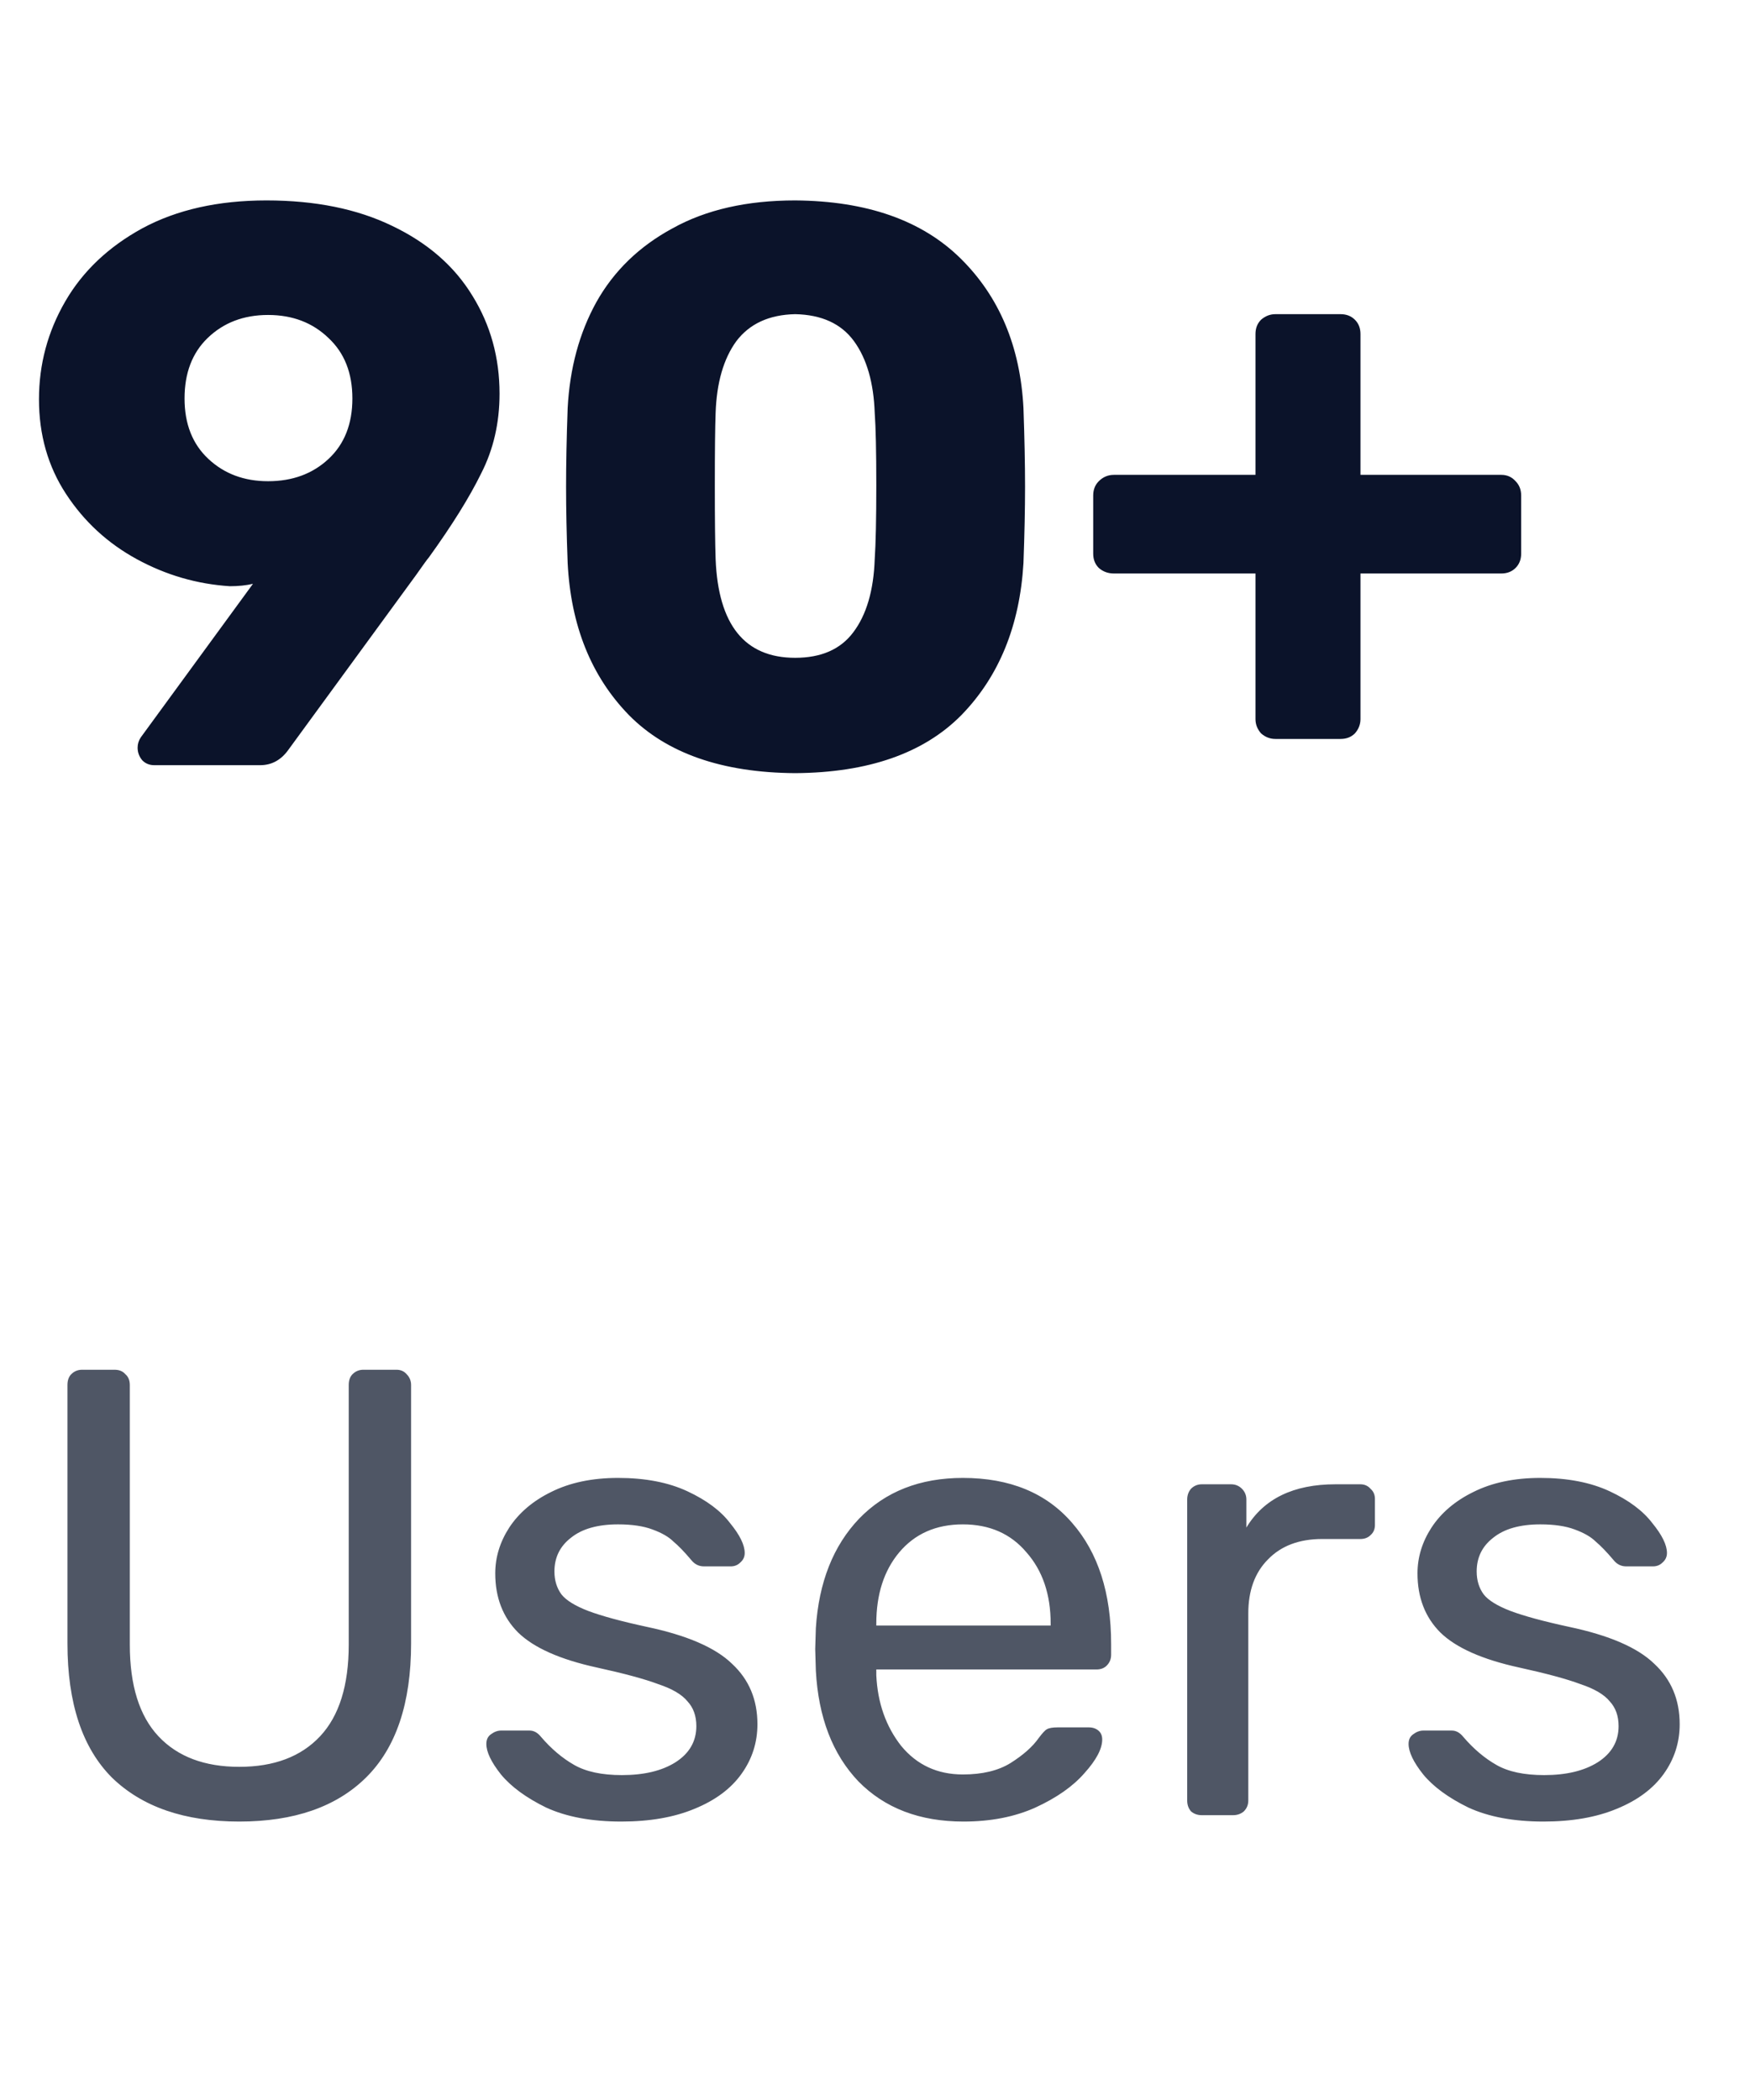 <svg width="55" height="66" viewBox="0 0 55 66" fill="none" xmlns="http://www.w3.org/2000/svg">
<path d="M7.52 57.249C5.8 57.249 4.467 56.789 3.52 55.869C2.587 54.936 2.12 53.529 2.12 51.649V43.529C2.12 43.383 2.16 43.269 2.24 43.189C2.333 43.096 2.447 43.049 2.58 43.049H3.6C3.747 43.049 3.86 43.096 3.94 43.189C4.033 43.269 4.08 43.383 4.08 43.529V51.689C4.08 52.969 4.38 53.929 4.98 54.569C5.58 55.209 6.427 55.529 7.52 55.529C8.613 55.529 9.46 55.209 10.06 54.569C10.66 53.929 10.96 52.969 10.96 51.689V43.529C10.96 43.383 11 43.269 11.08 43.189C11.173 43.096 11.287 43.049 11.42 43.049H12.46C12.593 43.049 12.7 43.096 12.78 43.189C12.873 43.283 12.92 43.396 12.92 43.529V51.649C12.92 53.529 12.447 54.936 11.5 55.869C10.567 56.789 9.24 57.249 7.52 57.249ZM19.525 57.249C18.592 57.249 17.805 57.103 17.165 56.809C16.539 56.503 16.065 56.156 15.745 55.769C15.439 55.383 15.285 55.063 15.285 54.809C15.285 54.676 15.332 54.576 15.425 54.509C15.532 54.429 15.639 54.389 15.745 54.389H16.645C16.779 54.389 16.899 54.456 17.005 54.589C17.325 54.963 17.672 55.256 18.045 55.469C18.419 55.683 18.919 55.789 19.545 55.789C20.239 55.789 20.799 55.656 21.225 55.389C21.665 55.109 21.885 54.729 21.885 54.249C21.885 53.929 21.792 53.669 21.605 53.469C21.432 53.256 21.125 53.076 20.685 52.929C20.259 52.769 19.619 52.596 18.765 52.409C17.605 52.156 16.779 51.789 16.285 51.309C15.805 50.829 15.565 50.209 15.565 49.449C15.565 48.943 15.712 48.463 16.005 48.009C16.312 47.543 16.752 47.169 17.325 46.889C17.912 46.596 18.612 46.449 19.425 46.449C20.279 46.449 21.005 46.589 21.605 46.869C22.205 47.149 22.652 47.483 22.945 47.869C23.252 48.243 23.405 48.556 23.405 48.809C23.405 48.929 23.359 49.029 23.265 49.109C23.185 49.189 23.085 49.229 22.965 49.229H22.125C21.965 49.229 21.832 49.163 21.725 49.029C21.512 48.776 21.325 48.583 21.165 48.449C21.019 48.303 20.799 48.176 20.505 48.069C20.225 47.963 19.865 47.909 19.425 47.909C18.785 47.909 18.292 48.049 17.945 48.329C17.599 48.596 17.425 48.949 17.425 49.389C17.425 49.669 17.499 49.909 17.645 50.109C17.792 50.296 18.072 50.469 18.485 50.629C18.912 50.789 19.525 50.956 20.325 51.129C21.592 51.396 22.485 51.783 23.005 52.289C23.539 52.783 23.805 53.416 23.805 54.189C23.805 54.763 23.639 55.283 23.305 55.749C22.972 56.216 22.479 56.583 21.825 56.849C21.185 57.116 20.419 57.249 19.525 57.249ZM30.281 57.249C28.907 57.249 27.807 56.829 26.981 55.989C26.167 55.136 25.721 53.976 25.641 52.509L25.621 51.829L25.641 51.169C25.734 49.729 26.187 48.583 27.001 47.729C27.827 46.876 28.914 46.449 30.261 46.449C31.741 46.449 32.887 46.923 33.701 47.869C34.514 48.803 34.921 50.069 34.921 51.669V52.009C34.921 52.143 34.874 52.256 34.781 52.349C34.701 52.429 34.594 52.469 34.461 52.469H27.541V52.649C27.581 53.516 27.841 54.256 28.321 54.869C28.814 55.469 29.461 55.769 30.261 55.769C30.874 55.769 31.374 55.649 31.761 55.409C32.161 55.156 32.454 54.896 32.641 54.629C32.761 54.469 32.847 54.376 32.901 54.349C32.967 54.309 33.081 54.289 33.241 54.289H34.221C34.341 54.289 34.441 54.323 34.521 54.389C34.601 54.456 34.641 54.549 34.641 54.669C34.641 54.963 34.454 55.316 34.081 55.729C33.721 56.143 33.207 56.503 32.541 56.809C31.887 57.103 31.134 57.249 30.281 57.249ZM33.021 51.089V51.029C33.021 50.109 32.767 49.363 32.261 48.789C31.767 48.203 31.101 47.909 30.261 47.909C29.421 47.909 28.754 48.203 28.261 48.789C27.781 49.363 27.541 50.109 27.541 51.029V51.089H33.021ZM37.772 57.049C37.639 57.049 37.525 57.009 37.432 56.929C37.352 56.836 37.312 56.723 37.312 56.589V47.129C37.312 46.996 37.352 46.883 37.432 46.789C37.525 46.696 37.639 46.649 37.772 46.649H38.692C38.825 46.649 38.939 46.696 39.032 46.789C39.125 46.883 39.172 46.996 39.172 47.129V48.009C39.719 47.103 40.652 46.649 41.972 46.649H42.752C42.885 46.649 42.992 46.696 43.072 46.789C43.165 46.869 43.212 46.976 43.212 47.109V47.929C43.212 48.063 43.165 48.169 43.072 48.249C42.992 48.329 42.885 48.369 42.752 48.369H41.552C40.832 48.369 40.265 48.583 39.852 49.009C39.439 49.423 39.232 49.989 39.232 50.709V56.589C39.232 56.723 39.185 56.836 39.092 56.929C38.999 57.009 38.885 57.049 38.752 57.049H37.772ZM48.51 57.249C47.576 57.249 46.79 57.103 46.15 56.809C45.523 56.503 45.05 56.156 44.73 55.769C44.423 55.383 44.27 55.063 44.27 54.809C44.27 54.676 44.316 54.576 44.41 54.509C44.516 54.429 44.623 54.389 44.73 54.389H45.63C45.763 54.389 45.883 54.456 45.99 54.589C46.31 54.963 46.656 55.256 47.03 55.469C47.403 55.683 47.903 55.789 48.53 55.789C49.223 55.789 49.783 55.656 50.21 55.389C50.65 55.109 50.87 54.729 50.87 54.249C50.87 53.929 50.776 53.669 50.59 53.469C50.416 53.256 50.11 53.076 49.67 52.929C49.243 52.769 48.603 52.596 47.75 52.409C46.59 52.156 45.763 51.789 45.27 51.309C44.79 50.829 44.55 50.209 44.55 49.449C44.55 48.943 44.696 48.463 44.99 48.009C45.296 47.543 45.736 47.169 46.31 46.889C46.896 46.596 47.596 46.449 48.41 46.449C49.263 46.449 49.99 46.589 50.59 46.869C51.19 47.149 51.636 47.483 51.93 47.869C52.236 48.243 52.39 48.556 52.39 48.809C52.39 48.929 52.343 49.029 52.25 49.109C52.17 49.189 52.07 49.229 51.95 49.229H51.11C50.95 49.229 50.816 49.163 50.71 49.029C50.496 48.776 50.31 48.583 50.15 48.449C50.003 48.303 49.783 48.176 49.49 48.069C49.21 47.963 48.85 47.909 48.41 47.909C47.77 47.909 47.276 48.049 46.93 48.329C46.583 48.596 46.41 48.949 46.41 49.389C46.41 49.669 46.483 49.909 46.63 50.109C46.776 50.296 47.056 50.469 47.47 50.629C47.896 50.789 48.51 50.956 49.31 51.129C50.576 51.396 51.47 51.783 51.99 52.289C52.523 52.783 52.79 53.416 52.79 54.189C52.79 54.763 52.623 55.283 52.29 55.749C51.956 56.216 51.463 56.583 50.81 56.849C50.17 57.116 49.403 57.249 48.51 57.249Z" fill="#4F5665"/>
<path d="M4.85 24.049C4.7 24.049 4.575 23.999 4.475 23.899C4.375 23.783 4.325 23.649 4.325 23.499C4.325 23.383 4.358 23.274 4.425 23.174L7.95 18.349C7.733 18.399 7.492 18.424 7.225 18.424C6.192 18.358 5.217 18.074 4.3 17.574C3.383 17.074 2.642 16.391 2.075 15.524C1.508 14.658 1.225 13.666 1.225 12.549C1.225 11.449 1.5 10.424 2.05 9.474C2.6 8.524 3.408 7.758 4.475 7.174C5.558 6.591 6.858 6.299 8.375 6.299C9.908 6.299 11.225 6.566 12.325 7.099C13.442 7.633 14.283 8.366 14.85 9.299C15.417 10.216 15.7 11.241 15.7 12.374C15.7 13.291 15.508 14.124 15.125 14.874C14.758 15.624 14.208 16.508 13.475 17.524C13.442 17.558 13.308 17.741 13.075 18.074L9.075 23.549C8.842 23.883 8.542 24.049 8.175 24.049H4.85ZM8.425 15.124C9.192 15.124 9.825 14.891 10.325 14.424C10.825 13.958 11.075 13.324 11.075 12.524C11.075 11.724 10.825 11.091 10.325 10.624C9.825 10.141 9.192 9.899 8.425 9.899C7.658 9.899 7.025 10.141 6.525 10.624C6.042 11.091 5.8 11.724 5.8 12.524C5.8 13.324 6.05 13.958 6.55 14.424C7.05 14.891 7.675 15.124 8.425 15.124ZM24.991 24.299C22.691 24.283 20.949 23.674 19.766 22.474C18.582 21.258 17.941 19.666 17.841 17.699C17.807 16.799 17.791 15.999 17.791 15.299C17.791 14.583 17.807 13.758 17.841 12.824C17.907 11.574 18.207 10.466 18.741 9.499C19.291 8.516 20.091 7.741 21.141 7.174C22.191 6.591 23.474 6.299 24.991 6.299C27.241 6.316 28.974 6.924 30.191 8.124C31.407 9.324 32.066 10.891 32.166 12.824C32.199 13.758 32.216 14.583 32.216 15.299C32.216 15.999 32.199 16.799 32.166 17.699C32.049 19.666 31.399 21.258 30.216 22.474C29.032 23.674 27.291 24.283 24.991 24.299ZM24.991 20.674C25.807 20.674 26.416 20.408 26.816 19.874C27.232 19.324 27.457 18.558 27.491 17.574C27.524 17.091 27.541 16.316 27.541 15.249C27.541 14.183 27.524 13.424 27.491 12.974C27.457 12.024 27.241 11.274 26.841 10.724C26.441 10.174 25.824 9.891 24.991 9.874C24.174 9.891 23.557 10.174 23.141 10.724C22.741 11.274 22.524 12.024 22.491 12.974C22.474 13.424 22.466 14.183 22.466 15.249C22.466 16.316 22.474 17.091 22.491 17.574C22.574 19.641 23.407 20.674 24.991 20.674ZM40.083 23.224C39.916 23.224 39.766 23.166 39.633 23.049C39.516 22.916 39.458 22.766 39.458 22.599V18.024H35.008C34.825 18.024 34.666 17.966 34.533 17.849C34.416 17.733 34.358 17.583 34.358 17.399V15.574C34.358 15.391 34.416 15.241 34.533 15.124C34.666 14.991 34.825 14.924 35.008 14.924H39.458V10.499C39.458 10.316 39.516 10.166 39.633 10.049C39.766 9.933 39.916 9.874 40.083 9.874H42.133C42.316 9.874 42.466 9.933 42.583 10.049C42.7 10.166 42.758 10.316 42.758 10.499V14.924H47.183C47.366 14.924 47.516 14.991 47.633 15.124C47.749 15.241 47.808 15.391 47.808 15.574V17.399C47.808 17.583 47.749 17.733 47.633 17.849C47.516 17.966 47.366 18.024 47.183 18.024H42.758V22.599C42.758 22.766 42.7 22.916 42.583 23.049C42.466 23.166 42.316 23.224 42.133 23.224H40.083Z" fill="#0B132A"/>
</svg>
